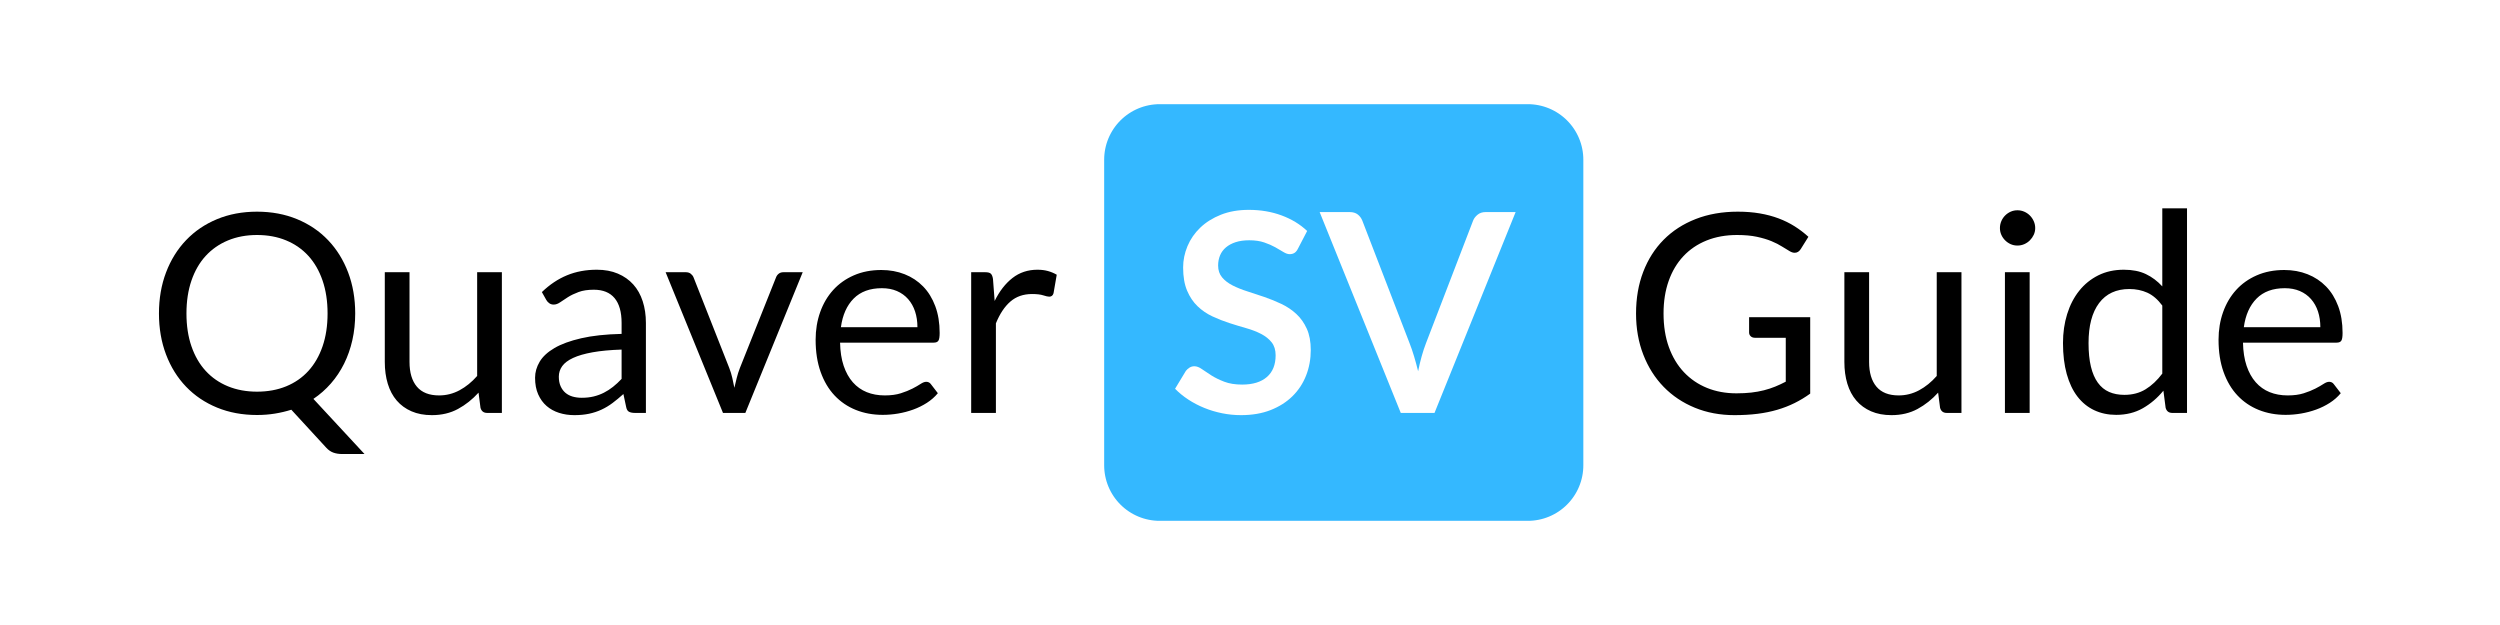 <?xml version="1.0" encoding="utf-8"?>
<svg width="360px" height="90px" viewBox="0 0 360 90" version="1.1" xmlns:xlink="http://www.w3.org/1999/xlink" xmlns="http://www.w3.org/2000/svg">
  <rect x="0" y="0" width="360" height="90" fill="#808080" stroke="none"/>
  <defs>
    <rect width="360" height="90" id="artboard_1" />
    <clipPath id="clip_1">
      <use xlink:href="#artboard_1" clip-rule="evenodd" />
    </clipPath>
  </defs>
  <g id="Custom-Preset" clip-path="url(#clip_1)">
    <path d="M0 0L360 0L360 90L0 90L0 0Z" id="Rectangle-2" fill="#FFFFFF" fill-rule="evenodd" stroke="none" />
    <path d="M166.999 15L220.001 15Q220.197 15 220.394 15.01Q220.59 15.019 220.785 15.039Q220.98 15.058 221.175 15.087Q221.369 15.115 221.562 15.154Q221.754 15.192 221.945 15.24Q222.135 15.287 222.323 15.344Q222.511 15.401 222.696 15.468Q222.881 15.534 223.062 15.609Q223.243 15.684 223.421 15.768Q223.598 15.852 223.772 15.944Q223.945 16.037 224.113 16.138Q224.282 16.239 224.445 16.348Q224.608 16.457 224.766 16.574Q224.924 16.691 225.075 16.816Q225.227 16.94 225.373 17.072Q225.518 17.204 225.657 17.343Q225.796 17.482 225.928 17.627Q226.06 17.773 226.184 17.924Q226.309 18.076 226.426 18.234Q226.543 18.392 226.652 18.555Q226.761 18.718 226.862 18.887Q226.963 19.055 227.055 19.228Q227.148 19.401 227.232 19.579Q227.316 19.756 227.391 19.938Q227.466 20.119 227.532 20.304Q227.599 20.489 227.656 20.677Q227.713 20.865 227.76 21.055Q227.808 21.246 227.846 21.439Q227.885 21.631 227.913 21.825Q227.942 22.02 227.961 22.215Q227.981 22.41 227.99 22.607Q228 22.803 228 22.999L228 67.001Q228 67.197 227.99 67.394Q227.981 67.59 227.961 67.785Q227.942 67.981 227.913 68.175Q227.885 68.369 227.846 68.561Q227.808 68.754 227.76 68.945Q227.713 69.135 227.656 69.323Q227.599 69.511 227.532 69.696Q227.466 69.881 227.391 70.062Q227.316 70.243 227.232 70.421Q227.148 70.599 227.055 70.772Q226.963 70.945 226.862 71.113Q226.761 71.282 226.652 71.445Q226.543 71.608 226.426 71.766Q226.309 71.924 226.184 72.076Q226.06 72.227 225.928 72.373Q225.796 72.518 225.657 72.657Q225.518 72.796 225.373 72.928Q225.227 73.06 225.076 73.184Q224.924 73.309 224.766 73.426Q224.608 73.543 224.445 73.652Q224.282 73.761 224.113 73.862Q223.945 73.963 223.772 74.055Q223.599 74.148 223.421 74.232Q223.243 74.316 223.062 74.391Q222.881 74.466 222.696 74.532Q222.511 74.599 222.323 74.656Q222.135 74.713 221.945 74.76Q221.754 74.808 221.562 74.846Q221.369 74.885 221.175 74.913Q220.98 74.942 220.785 74.962Q220.59 74.981 220.394 74.99Q220.197 75 220.001 75L166.999 75Q166.803 75 166.607 74.99Q166.41 74.981 166.215 74.962Q166.02 74.942 165.825 74.913Q165.631 74.885 165.438 74.846Q165.246 74.808 165.055 74.76Q164.865 74.713 164.677 74.656Q164.489 74.599 164.304 74.532Q164.119 74.466 163.938 74.391Q163.756 74.316 163.579 74.232Q163.401 74.148 163.228 74.055Q163.055 73.963 162.887 73.862Q162.718 73.761 162.555 73.652Q162.392 73.543 162.234 73.426Q162.076 73.309 161.924 73.184Q161.773 73.06 161.627 72.928Q161.482 72.796 161.343 72.657Q161.204 72.518 161.072 72.373Q160.94 72.227 160.816 72.076Q160.691 71.924 160.574 71.766Q160.457 71.608 160.348 71.445Q160.239 71.282 160.138 71.113Q160.037 70.945 159.945 70.772Q159.852 70.599 159.768 70.421Q159.684 70.243 159.609 70.062Q159.534 69.881 159.468 69.696Q159.401 69.511 159.344 69.323Q159.287 69.135 159.24 68.945Q159.192 68.754 159.154 68.561Q159.115 68.369 159.087 68.175Q159.058 67.981 159.039 67.785Q159.019 67.59 159.01 67.394Q159 67.197 159 67.001L159 22.999Q159 22.803 159.01 22.607Q159.019 22.41 159.039 22.215Q159.058 22.02 159.087 21.825Q159.115 21.631 159.154 21.439Q159.192 21.246 159.24 21.055Q159.287 20.865 159.344 20.677Q159.401 20.489 159.468 20.304Q159.534 20.119 159.609 19.938Q159.684 19.756 159.768 19.579Q159.852 19.401 159.945 19.228Q160.037 19.055 160.138 18.887Q160.239 18.718 160.348 18.555Q160.457 18.392 160.574 18.234Q160.691 18.076 160.816 17.924Q160.94 17.773 161.072 17.627Q161.204 17.482 161.343 17.343Q161.482 17.204 161.627 17.072Q161.773 16.94 161.924 16.816Q162.076 16.691 162.234 16.574Q162.392 16.457 162.555 16.348Q162.718 16.239 162.887 16.138Q163.055 16.037 163.228 15.944Q163.401 15.852 163.579 15.768Q163.756 15.684 163.938 15.609Q164.119 15.534 164.304 15.468Q164.489 15.401 164.677 15.344Q164.865 15.287 165.055 15.24Q165.246 15.192 165.438 15.154Q165.631 15.115 165.825 15.087Q166.02 15.058 166.215 15.039Q166.41 15.019 166.607 15.01Q166.803 15 166.999 15Z" id="Rectangle" fill="#34B8FF" fill-rule="evenodd" stroke="none" />
    <g id="Quaver--SV--Guide">
      <g id="Quaver--">
        <path d="M50.74 48.98Q51.15 47.16 51.15 45.14Q51.15 41.92 50.13 39.23Q49.11 36.54 47.25 34.59Q45.39 32.64 42.78 31.56Q40.17 30.48 37.01 30.48Q33.85 30.48 31.25 31.56Q28.65 32.64 26.79 34.59Q24.93 36.54 23.91 39.23Q22.89 41.92 22.89 45.14Q22.89 48.36 23.91 51.05Q24.93 53.74 26.79 55.68Q28.65 57.62 31.25 58.69Q33.85 59.76 37.01 59.76Q38.35 59.76 39.58 59.56Q40.81 59.36 41.95 59L46.99 64.48Q47.45 64.98 48.01 65.18Q48.57 65.38 49.29 65.38L52.49 65.38L45.13 57.44Q46.53 56.5 47.65 55.22Q48.77 53.94 49.55 52.37Q50.33 50.8 50.74 48.98ZM46.45 40.4Q47.17 42.5 47.17 45.14Q47.17 47.78 46.45 49.87Q45.73 51.96 44.41 53.41Q43.09 54.86 41.21 55.63Q39.33 56.4 37.01 56.4Q34.71 56.4 32.83 55.63Q30.95 54.86 29.62 53.41Q28.29 51.96 27.57 49.87Q26.85 47.78 26.85 45.14Q26.85 42.5 27.57 40.4Q28.29 38.3 29.62 36.85Q30.95 35.4 32.83 34.62Q34.71 33.84 37.01 33.84Q39.33 33.84 41.21 34.62Q43.09 35.4 44.41 36.85Q45.73 38.3 46.45 40.4ZM93.01 59.46L91.43 59.46Q90.91 59.46 90.59 59.3Q90.27 59.14 90.17 58.62L89.77 56.74Q88.97 57.46 88.21 58.03Q87.45 58.6 86.61 58.99Q85.77 59.38 84.82 59.58Q83.87 59.78 82.71 59.78Q81.53 59.78 80.5 59.45Q79.47 59.12 78.71 58.46Q77.95 57.8 77.5 56.79Q77.05 55.78 77.05 54.4Q77.05 53.2 77.71 52.09Q78.37 50.98 79.84 50.12Q81.31 49.26 83.69 48.71Q86.07 48.16 89.51 48.08L89.51 46.5Q89.51 44.14 88.5 42.93Q87.49 41.72 85.51 41.72Q84.21 41.72 83.32 42.05Q82.43 42.38 81.78 42.79Q81.13 43.2 80.66 43.53Q80.19 43.86 79.73 43.86Q79.37 43.86 79.1 43.67Q78.83 43.48 78.67 43.2L78.03 42.06Q79.71 40.44 81.65 39.64Q83.59 38.84 85.95 38.84Q87.65 38.84 88.97 39.4Q90.29 39.96 91.19 40.96Q92.09 41.96 92.55 43.38Q93.01 44.8 93.01 46.5L93.01 59.46ZM139.85 39.2L139.85 59.46L143.41 59.46L143.41 46.56Q144.25 44.5 145.5 43.42Q146.75 42.34 148.61 42.34Q149.65 42.34 150.23 42.53Q150.81 42.72 151.09 42.72Q151.57 42.72 151.71 42.22L152.17 39.56Q151.59 39.22 150.91 39.03Q150.23 38.84 149.39 38.84Q147.33 38.84 145.8 40.03Q144.27 41.22 143.23 43.34L142.99 40.18Q142.91 39.64 142.69 39.42Q142.47 39.2 141.89 39.2L139.85 39.2ZM126.91 38.88Q128.73 38.88 130.27 39.49Q131.81 40.1 132.93 41.25Q134.05 42.4 134.68 44.09Q135.31 45.78 135.31 47.94Q135.31 48.78 135.13 49.06Q134.95 49.34 134.45 49.34L120.97 49.34Q121.01 51.26 121.49 52.68Q121.97 54.1 122.81 55.05Q123.65 56 124.81 56.47Q125.97 56.94 127.41 56.94Q128.75 56.94 129.72 56.63Q130.69 56.32 131.39 55.96Q132.09 55.6 132.56 55.29Q133.03 54.98 133.37 54.98Q133.81 54.98 134.05 55.32L135.05 56.62Q134.39 57.42 133.47 58.01Q132.55 58.6 131.5 58.98Q130.45 59.36 129.33 59.55Q128.21 59.74 127.11 59.74Q125.01 59.74 123.24 59.03Q121.47 58.32 120.18 56.95Q118.89 55.58 118.17 53.56Q117.45 51.54 117.45 48.92Q117.45 46.8 118.1 44.96Q118.75 43.12 119.97 41.77Q121.19 40.42 122.95 39.65Q124.71 38.88 126.91 38.88ZM58.97 52.12L58.97 39.2L55.41 39.2L55.41 52.12Q55.41 53.84 55.84 55.26Q56.27 56.68 57.13 57.68Q57.99 58.68 59.26 59.23Q60.53 59.78 62.19 59.78Q64.31 59.78 65.95 58.89Q67.59 58 68.91 56.54L69.19 58.72Q69.39 59.46 70.15 59.46L72.27 59.46L72.27 39.2L68.71 39.2L68.71 54.14Q67.55 55.46 66.17 56.2Q64.79 56.94 63.23 56.94Q61.09 56.94 60.03 55.68Q58.97 54.42 58.97 52.12ZM98.77 39.2L95.85 39.2L104.11 59.46L107.33 59.46L115.59 39.2L112.81 39.2Q112.41 39.2 112.14 39.41Q111.87 39.62 111.75 39.94L106.55 52.98Q106.27 53.7 106.09 54.42Q105.91 55.14 105.75 55.84Q105.61 55.14 105.45 54.42Q105.29 53.7 105.01 52.98L99.87 39.94Q99.75 39.64 99.47 39.42Q99.19 39.2 98.77 39.2ZM126.99 41.5Q124.41 41.5 122.93 42.99Q121.45 44.48 121.09 47.12L132.11 47.12Q132.11 45.88 131.77 44.85Q131.43 43.82 130.77 43.07Q130.11 42.32 129.16 41.91Q128.21 41.5 126.99 41.5ZM83.77 57.28Q84.71 57.28 85.49 57.09Q86.27 56.9 86.96 56.55Q87.65 56.2 88.28 55.7Q88.91 55.2 89.51 54.56L89.51 50.34Q87.05 50.42 85.33 50.73Q83.61 51.04 82.53 51.54Q81.45 52.04 80.96 52.72Q80.47 53.4 80.47 54.24Q80.47 55.04 80.73 55.62Q80.99 56.2 81.43 56.57Q81.87 56.94 82.47 57.11Q83.07 57.28 83.77 57.28Z" />
      </g>
      <g id="SV" fill="#FFFFFF">
        <path d="M186.4 36.42Q186.69 36.24 186.91 35.8L188.23 33.26Q186.71 31.82 184.55 31.02Q182.39 30.22 179.83 30.22Q177.57 30.22 175.81 30.92Q174.05 31.62 172.84 32.78Q171.63 33.94 171 35.44Q170.37 36.94 170.37 38.52Q170.37 40.5 170.94 41.85Q171.51 43.2 172.45 44.1Q173.39 45 174.59 45.56Q175.79 46.12 177.03 46.52Q178.27 46.92 179.47 47.26Q180.67 47.6 181.61 48.09Q182.55 48.58 183.12 49.3Q183.69 50.02 183.69 51.16Q183.69 53.2 182.43 54.29Q181.17 55.38 178.87 55.38Q177.37 55.38 176.3 54.97Q175.23 54.56 174.44 54.06Q173.65 53.56 173.07 53.15Q172.49 52.74 171.99 52.74Q171.61 52.74 171.3 52.93Q170.99 53.12 170.77 53.4L169.21 55.98Q170.05 56.84 171.12 57.54Q172.19 58.24 173.42 58.74Q174.65 59.24 175.99 59.51Q177.33 59.78 178.71 59.78Q181.11 59.78 182.97 59.05Q184.83 58.32 186.12 57.05Q187.41 55.78 188.08 54.07Q188.75 52.36 188.75 50.4Q188.75 48.6 188.18 47.34Q187.61 46.08 186.67 45.21Q185.73 44.34 184.53 43.77Q183.33 43.2 182.08 42.77Q180.83 42.34 179.63 41.96Q178.43 41.58 177.49 41.1Q176.55 40.62 175.98 39.94Q175.41 39.26 175.41 38.24Q175.41 37.44 175.69 36.77Q175.97 36.1 176.54 35.62Q177.11 35.14 177.94 34.87Q178.77 34.6 179.89 34.6Q181.13 34.6 182.04 34.91Q182.95 35.22 183.63 35.6Q184.31 35.98 184.81 36.29Q185.31 36.6 185.71 36.6Q186.11 36.6 186.4 36.42ZM194.37 30.54L190.03 30.54L201.71 59.46L206.57 59.46L218.25 30.54L213.91 30.54Q213.23 30.54 212.77 30.92Q212.31 31.3 212.13 31.76L205.35 49.4Q204.67 51.16 204.21 53.46Q203.93 52.32 203.62 51.29Q203.31 50.26 202.97 49.4L196.17 31.76Q195.95 31.22 195.51 30.88Q195.07 30.54 194.37 30.54Z" />
      </g>
      <g id="-Guide">
        <path d="M312.81 59.46Q312.05 59.46 311.85 58.72L311.53 56.26Q310.23 57.84 308.56 58.79Q306.89 59.74 304.73 59.74Q302.99 59.74 301.57 59.07Q300.15 58.4 299.15 57.1Q298.15 55.8 297.61 53.86Q297.07 51.92 297.07 49.4Q297.07 47.16 297.67 45.23Q298.27 43.3 299.4 41.88Q300.53 40.46 302.15 39.65Q303.77 38.84 305.83 38.84Q307.69 38.84 309.01 39.47Q310.33 40.1 311.37 41.24L311.37 30L314.93 30L314.93 59.46L312.81 59.46ZM292.86 33.81Q293.07 33.36 293.07 32.84Q293.07 32.32 292.86 31.85Q292.65 31.38 292.3 31.03Q291.95 30.68 291.49 30.48Q291.03 30.28 290.51 30.28Q289.99 30.28 289.54 30.48Q289.09 30.68 288.74 31.03Q288.39 31.38 288.19 31.85Q287.99 32.32 287.99 32.84Q287.99 33.36 288.19 33.81Q288.39 34.26 288.74 34.61Q289.09 34.96 289.54 35.16Q289.99 35.36 290.51 35.36Q291.03 35.36 291.49 35.16Q291.95 34.96 292.3 34.61Q292.65 34.26 292.86 33.81ZM250.05 56.64Q251.21 56.64 252.18 56.53Q253.15 56.42 254.01 56.2Q254.87 55.98 255.63 55.67Q256.39 55.36 257.15 54.96L257.15 48.64L252.71 48.64Q252.33 48.64 252.1 48.42Q251.87 48.2 251.87 47.88L251.87 45.68L260.67 45.68L260.67 56.68Q259.59 57.46 258.42 58.04Q257.25 58.62 255.92 59.01Q254.59 59.4 253.07 59.59Q251.55 59.78 249.77 59.78Q246.65 59.78 244.05 58.71Q241.45 57.64 239.57 55.71Q237.69 53.78 236.64 51.08Q235.59 48.38 235.59 45.14Q235.59 41.86 236.62 39.16Q237.65 36.46 239.56 34.53Q241.47 32.6 244.18 31.54Q246.89 30.48 250.25 30.48Q251.95 30.48 253.41 30.73Q254.87 30.98 256.12 31.45Q257.37 31.92 258.43 32.59Q259.49 33.26 260.41 34.1L259.31 35.86Q258.97 36.4 258.43 36.4Q258.11 36.4 257.73 36.18Q257.23 35.9 256.61 35.5Q255.99 35.1 255.1 34.73Q254.21 34.36 253 34.1Q251.79 33.84 250.13 33.84Q247.71 33.84 245.75 34.63Q243.79 35.42 242.41 36.89Q241.03 38.36 240.29 40.45Q239.55 42.54 239.55 45.14Q239.55 47.86 240.32 49.99Q241.09 52.12 242.49 53.6Q243.89 55.08 245.81 55.86Q247.73 56.64 250.05 56.64ZM332.29 39.49Q330.75 38.88 328.93 38.88Q326.73 38.88 324.97 39.65Q323.21 40.42 321.99 41.77Q320.77 43.12 320.12 44.96Q319.47 46.8 319.47 48.92Q319.47 51.54 320.19 53.56Q320.91 55.58 322.2 56.95Q323.49 58.32 325.26 59.03Q327.03 59.74 329.13 59.74Q330.23 59.74 331.35 59.55Q332.47 59.36 333.52 58.98Q334.57 58.6 335.49 58.01Q336.41 57.42 337.07 56.62L336.07 55.32Q335.83 54.98 335.39 54.98Q335.05 54.98 334.58 55.29Q334.11 55.6 333.41 55.96Q332.71 56.32 331.74 56.63Q330.77 56.94 329.43 56.94Q327.99 56.94 326.83 56.47Q325.67 56 324.83 55.05Q323.99 54.1 323.51 52.68Q323.03 51.26 322.99 49.34L336.47 49.34Q336.97 49.34 337.15 49.06Q337.33 48.78 337.33 47.94Q337.33 45.78 336.7 44.09Q336.07 42.4 334.95 41.25Q333.83 40.1 332.29 39.49ZM269.15 39.2L269.15 52.12Q269.15 54.42 270.21 55.68Q271.27 56.94 273.41 56.94Q274.97 56.94 276.35 56.2Q277.73 55.46 278.89 54.14L278.89 39.2L282.45 39.2L282.45 59.46L280.33 59.46Q279.57 59.46 279.37 58.72L279.09 56.54Q277.77 58 276.13 58.89Q274.49 59.78 272.37 59.78Q270.71 59.78 269.44 59.23Q268.17 58.68 267.31 57.68Q266.45 56.68 266.02 55.26Q265.59 53.84 265.59 52.12L265.59 39.2L269.15 39.2ZM292.27 59.46L292.27 39.2L288.71 39.2L288.71 59.46L292.27 59.46ZM324.95 42.99Q326.43 41.5 329.01 41.5Q330.23 41.5 331.18 41.91Q332.13 42.32 332.79 43.07Q333.45 43.82 333.79 44.85Q334.13 45.88 334.13 47.12L323.11 47.12Q323.47 44.48 324.95 42.99ZM305.91 56.86Q307.65 56.86 308.96 56.06Q310.27 55.26 311.37 53.8L311.37 44Q310.39 42.68 309.22 42.15Q308.05 41.62 306.63 41.62Q303.79 41.62 302.27 43.64Q300.75 45.66 300.75 49.4Q300.75 51.38 301.09 52.79Q301.43 54.2 302.09 55.11Q302.75 56.02 303.71 56.44Q304.67 56.86 305.91 56.86Z" />
      </g>
    </g>
  </g>
</svg>